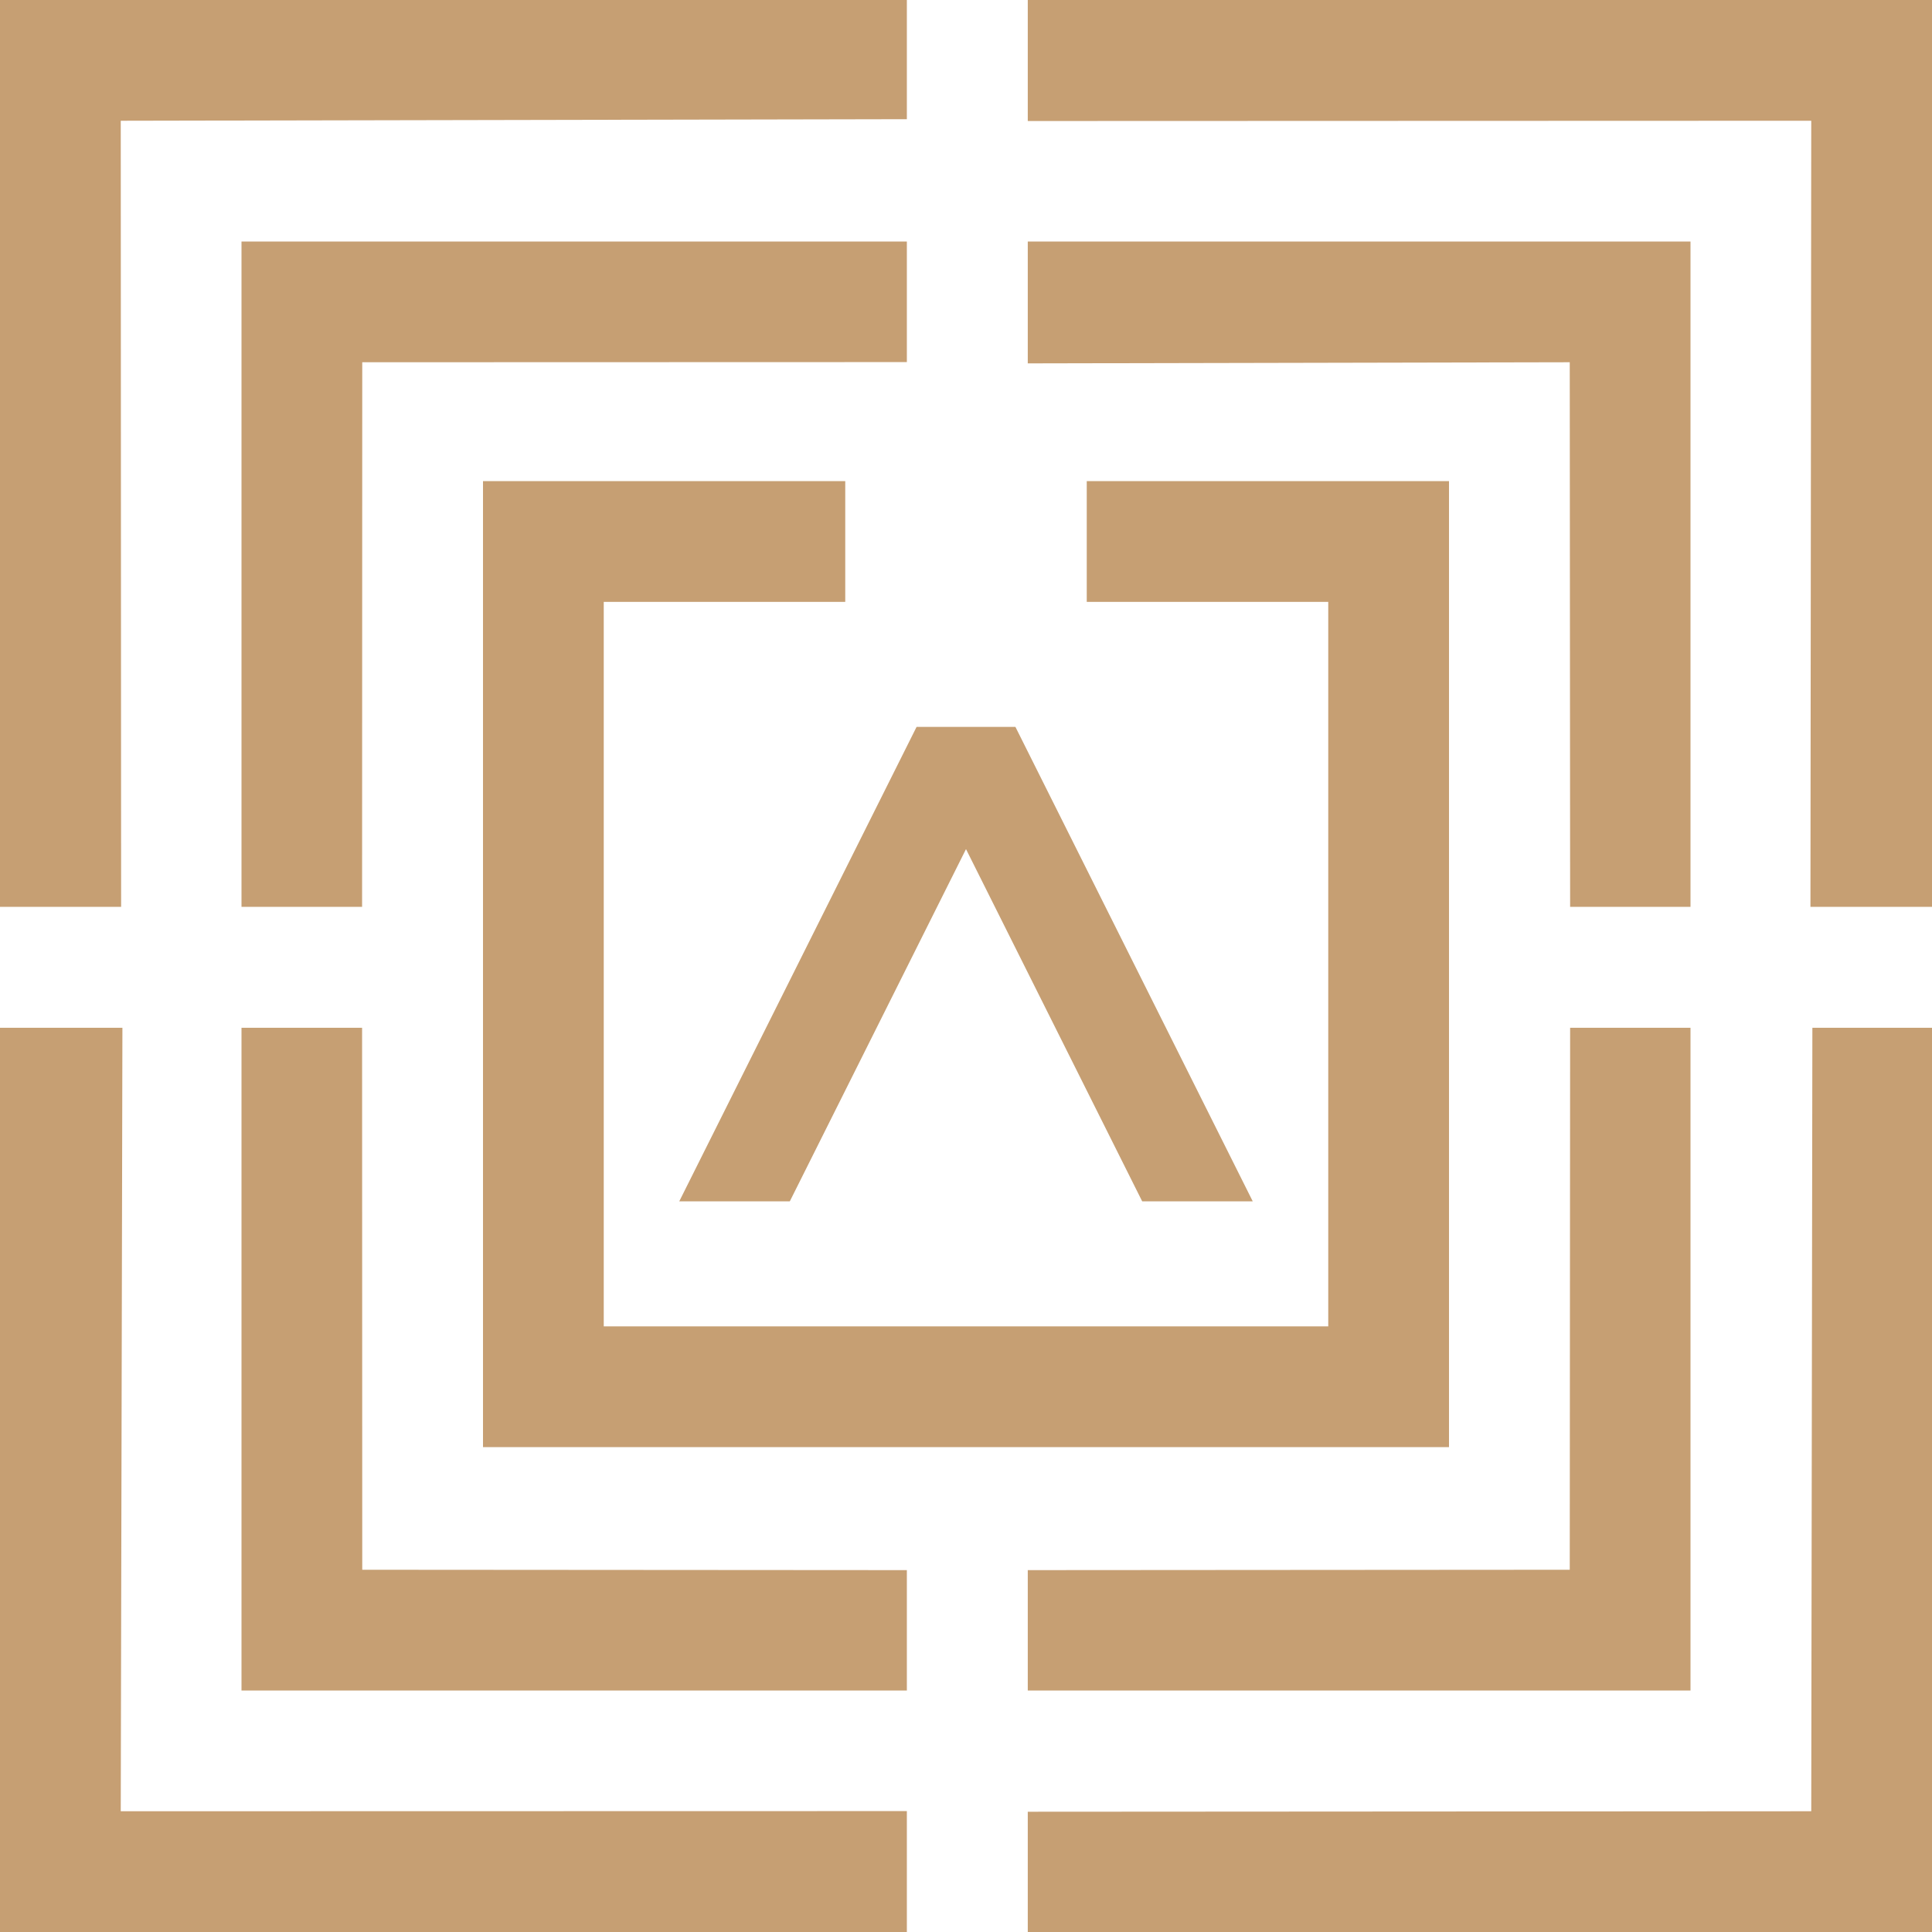 <?xml version="1.0" encoding="UTF-8"?>
<!DOCTYPE svg PUBLIC "-//W3C//DTD SVG 1.1//EN" "http://www.w3.org/Graphics/SVG/1.1/DTD/svg11.dtd">
<svg version="1.1" xmlns="http://www.w3.org/2000/svg" xmlns:xlink="http://www.w3.org/1999/xlink" x="0" y="0" width="36" height="36" viewBox="0, 0, 36, 36">
  <g id="Layer_1">
    <g id="Logo_Geometry">
      <path d="M36,19.151 L36,36 L19.151,36 L19.151,33.759 L33.75,33.75 L33.771,19.151 L36,19.151 z" fill="#C69F73"/>
      <path d="M2.281,19.151 L2.25,33.75 L16.898,33.747 L16.898,36 L0,36 L0,19.151 L2.281,19.151 z" fill="#C69F73"/>
      <path d="M31.5,19.151 L31.5,31.5 L19.151,31.5 L19.151,29.257 L29.25,29.25 L29.257,19.151 L31.5,19.151 z" fill="#C69F73"/>
      <path d="M6.747,19.151 L6.75,29.25 L16.898,29.257 L16.898,31.5 L4.5,31.5 L4.5,19.151 L6.747,19.151 z" fill="#C69F73"/>
      <path d="M16.898,-0 L16.898,2.221 L2.25,2.25 L2.257,16.898 L0,16.898 L0,-0 L16.898,-0 z" fill="#C69F73"/>
      <path d="M16.898,4.5 L16.898,6.747 L6.75,6.75 L6.747,16.898 L4.5,16.898 L4.5,4.5 L16.898,4.5 z" fill="#C69F73"/>
      <path d="M31.5,4.5 L31.5,16.898 L29.257,16.898 L29.25,6.75 L19.151,6.771 L19.151,4.5 L31.5,4.5" fill="#C69F73"/>
      <path d="M36,-0 L36,16.898 L33.735,16.898 L33.75,2.25 L19.151,2.255 L19.151,-0 L36,-0 z" fill="#C69F73"/>
      <path d="M15.75,8.965 L15.75,11.215 L11.25,11.215 L11.25,24.715 L24.75,24.715 L24.75,11.215 L20.25,11.215 L20.25,8.965 L27,8.965 L27,26.965 L9,26.965 L9,8.965 L15.75,8.965 z" fill="#C69F73"/>
      <path d="M18.921,13.545 L23.343,22.385 L21.283,22.385 L18,15.822 L14.717,22.385 L12.657,22.385 L17.079,13.545 L18.921,13.545 z" fill="#C69F73"/>
    </g>
  </g>
</svg>
